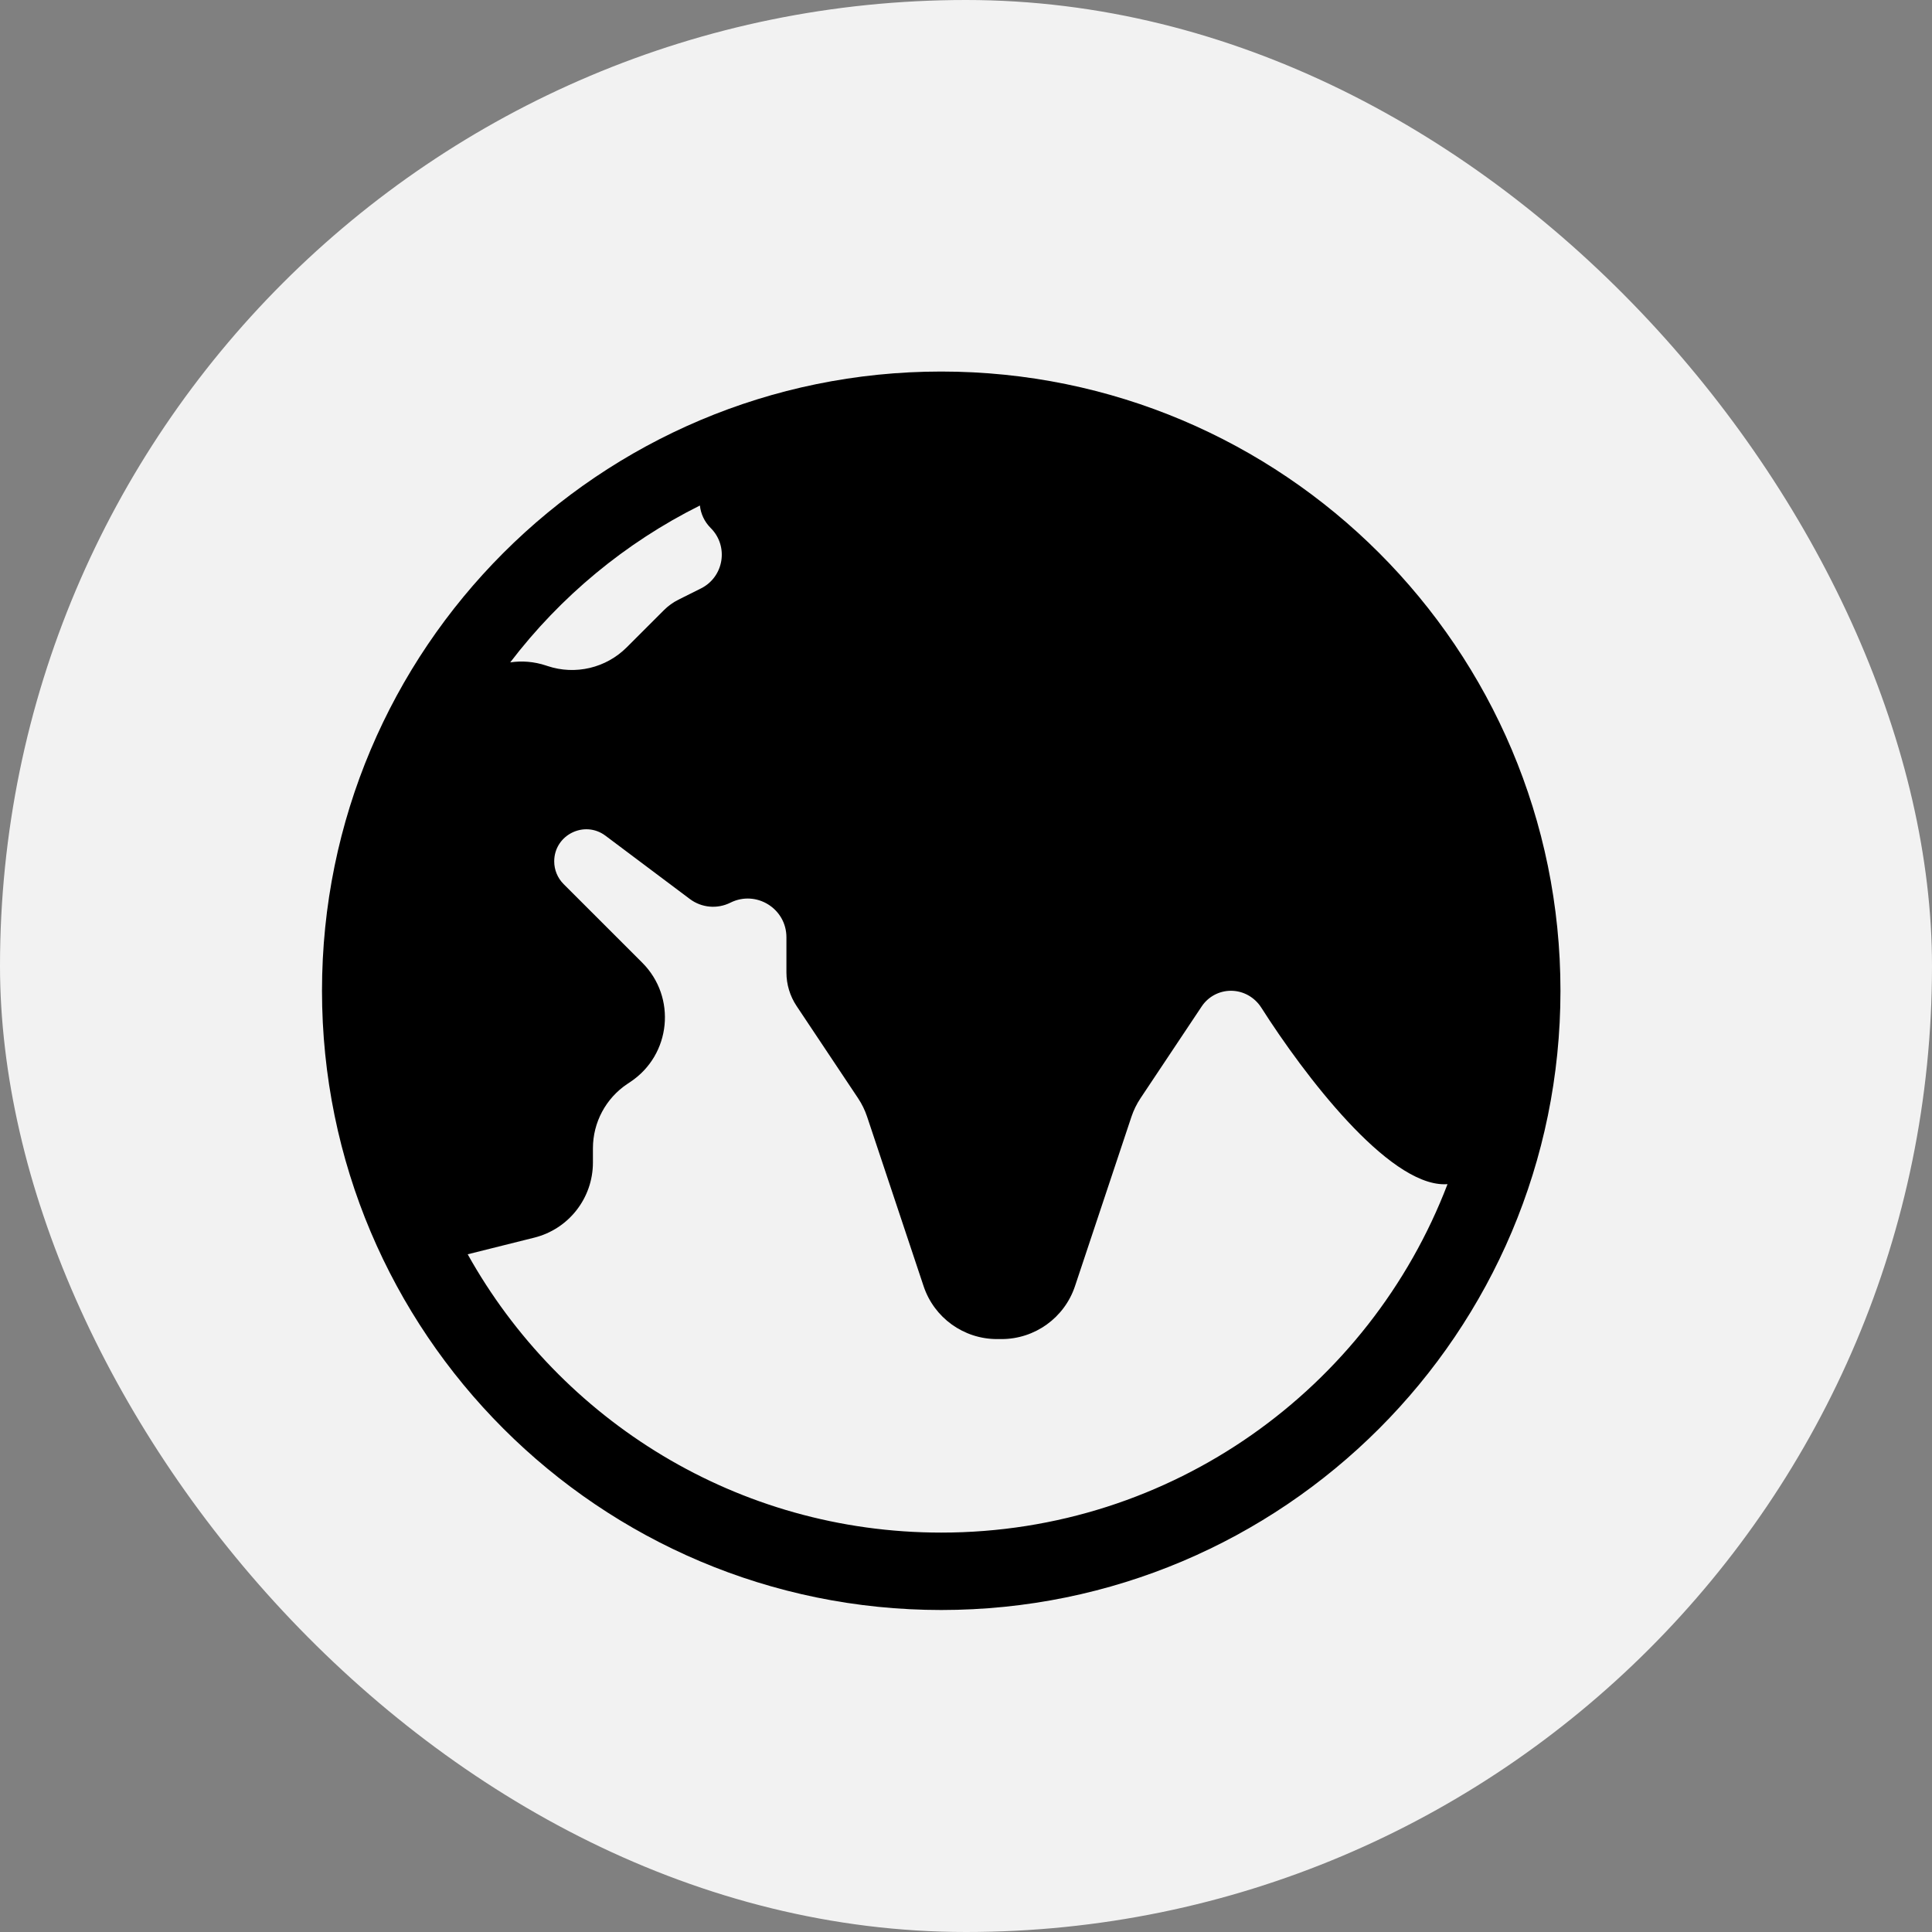 <svg width="78" height="78" viewBox="0 0 78 78" fill="none" xmlns="http://www.w3.org/2000/svg">
<rect x="0" y="0" width="78" height="78" fill="#808080" stroke="none"/>
<rect width="78" height="78" rx="39" fill="#F2F2F2"/>
<path d="M38 15C24.193 15 13 26.193 13 40C13 53.807 24.193 65 38 65C51.807 65 63 53.807 63 40C63 26.193 51.807 15 38 15ZM28.257 20.409C28.292 20.737 28.434 21.059 28.695 21.32C29.429 22.054 29.228 23.292 28.299 23.757L27.39 24.211C27.173 24.32 26.975 24.462 26.804 24.634L25.303 26.134C24.466 26.971 23.228 27.264 22.105 26.889L22.045 26.869C21.564 26.709 21.07 26.672 20.599 26.742C22.624 24.088 25.243 21.911 28.257 20.409ZM18.882 50.639L21.57 49.967C22.962 49.619 23.938 48.369 23.938 46.935V46.36C23.938 45.315 24.46 44.339 25.329 43.76L25.453 43.677C27.094 42.583 27.324 40.261 25.93 38.867L22.754 35.692C22.511 35.449 22.375 35.12 22.375 34.776C22.375 33.71 23.593 33.101 24.446 33.741L27.852 36.296C28.326 36.651 28.959 36.708 29.489 36.443C30.528 35.924 31.75 36.679 31.75 37.841V39.261C31.75 39.743 31.893 40.214 32.16 40.615L34.643 44.339C34.797 44.57 34.919 44.821 35.007 45.084L37.288 51.926C37.713 53.202 38.907 54.062 40.252 54.062H40.435C41.78 54.062 42.974 53.202 43.4 51.926L45.68 45.084C45.768 44.821 45.891 44.57 46.045 44.339L48.516 40.632C48.779 40.237 49.222 40 49.697 40C50.195 40 50.654 40.261 50.922 40.681C52.663 43.415 56.015 47.812 58.312 47.812C58.356 47.812 58.398 47.811 58.44 47.808C55.296 56.033 47.33 61.875 38 61.875C29.78 61.875 22.62 57.342 18.882 50.639Z" fill="black"/>
</svg>
